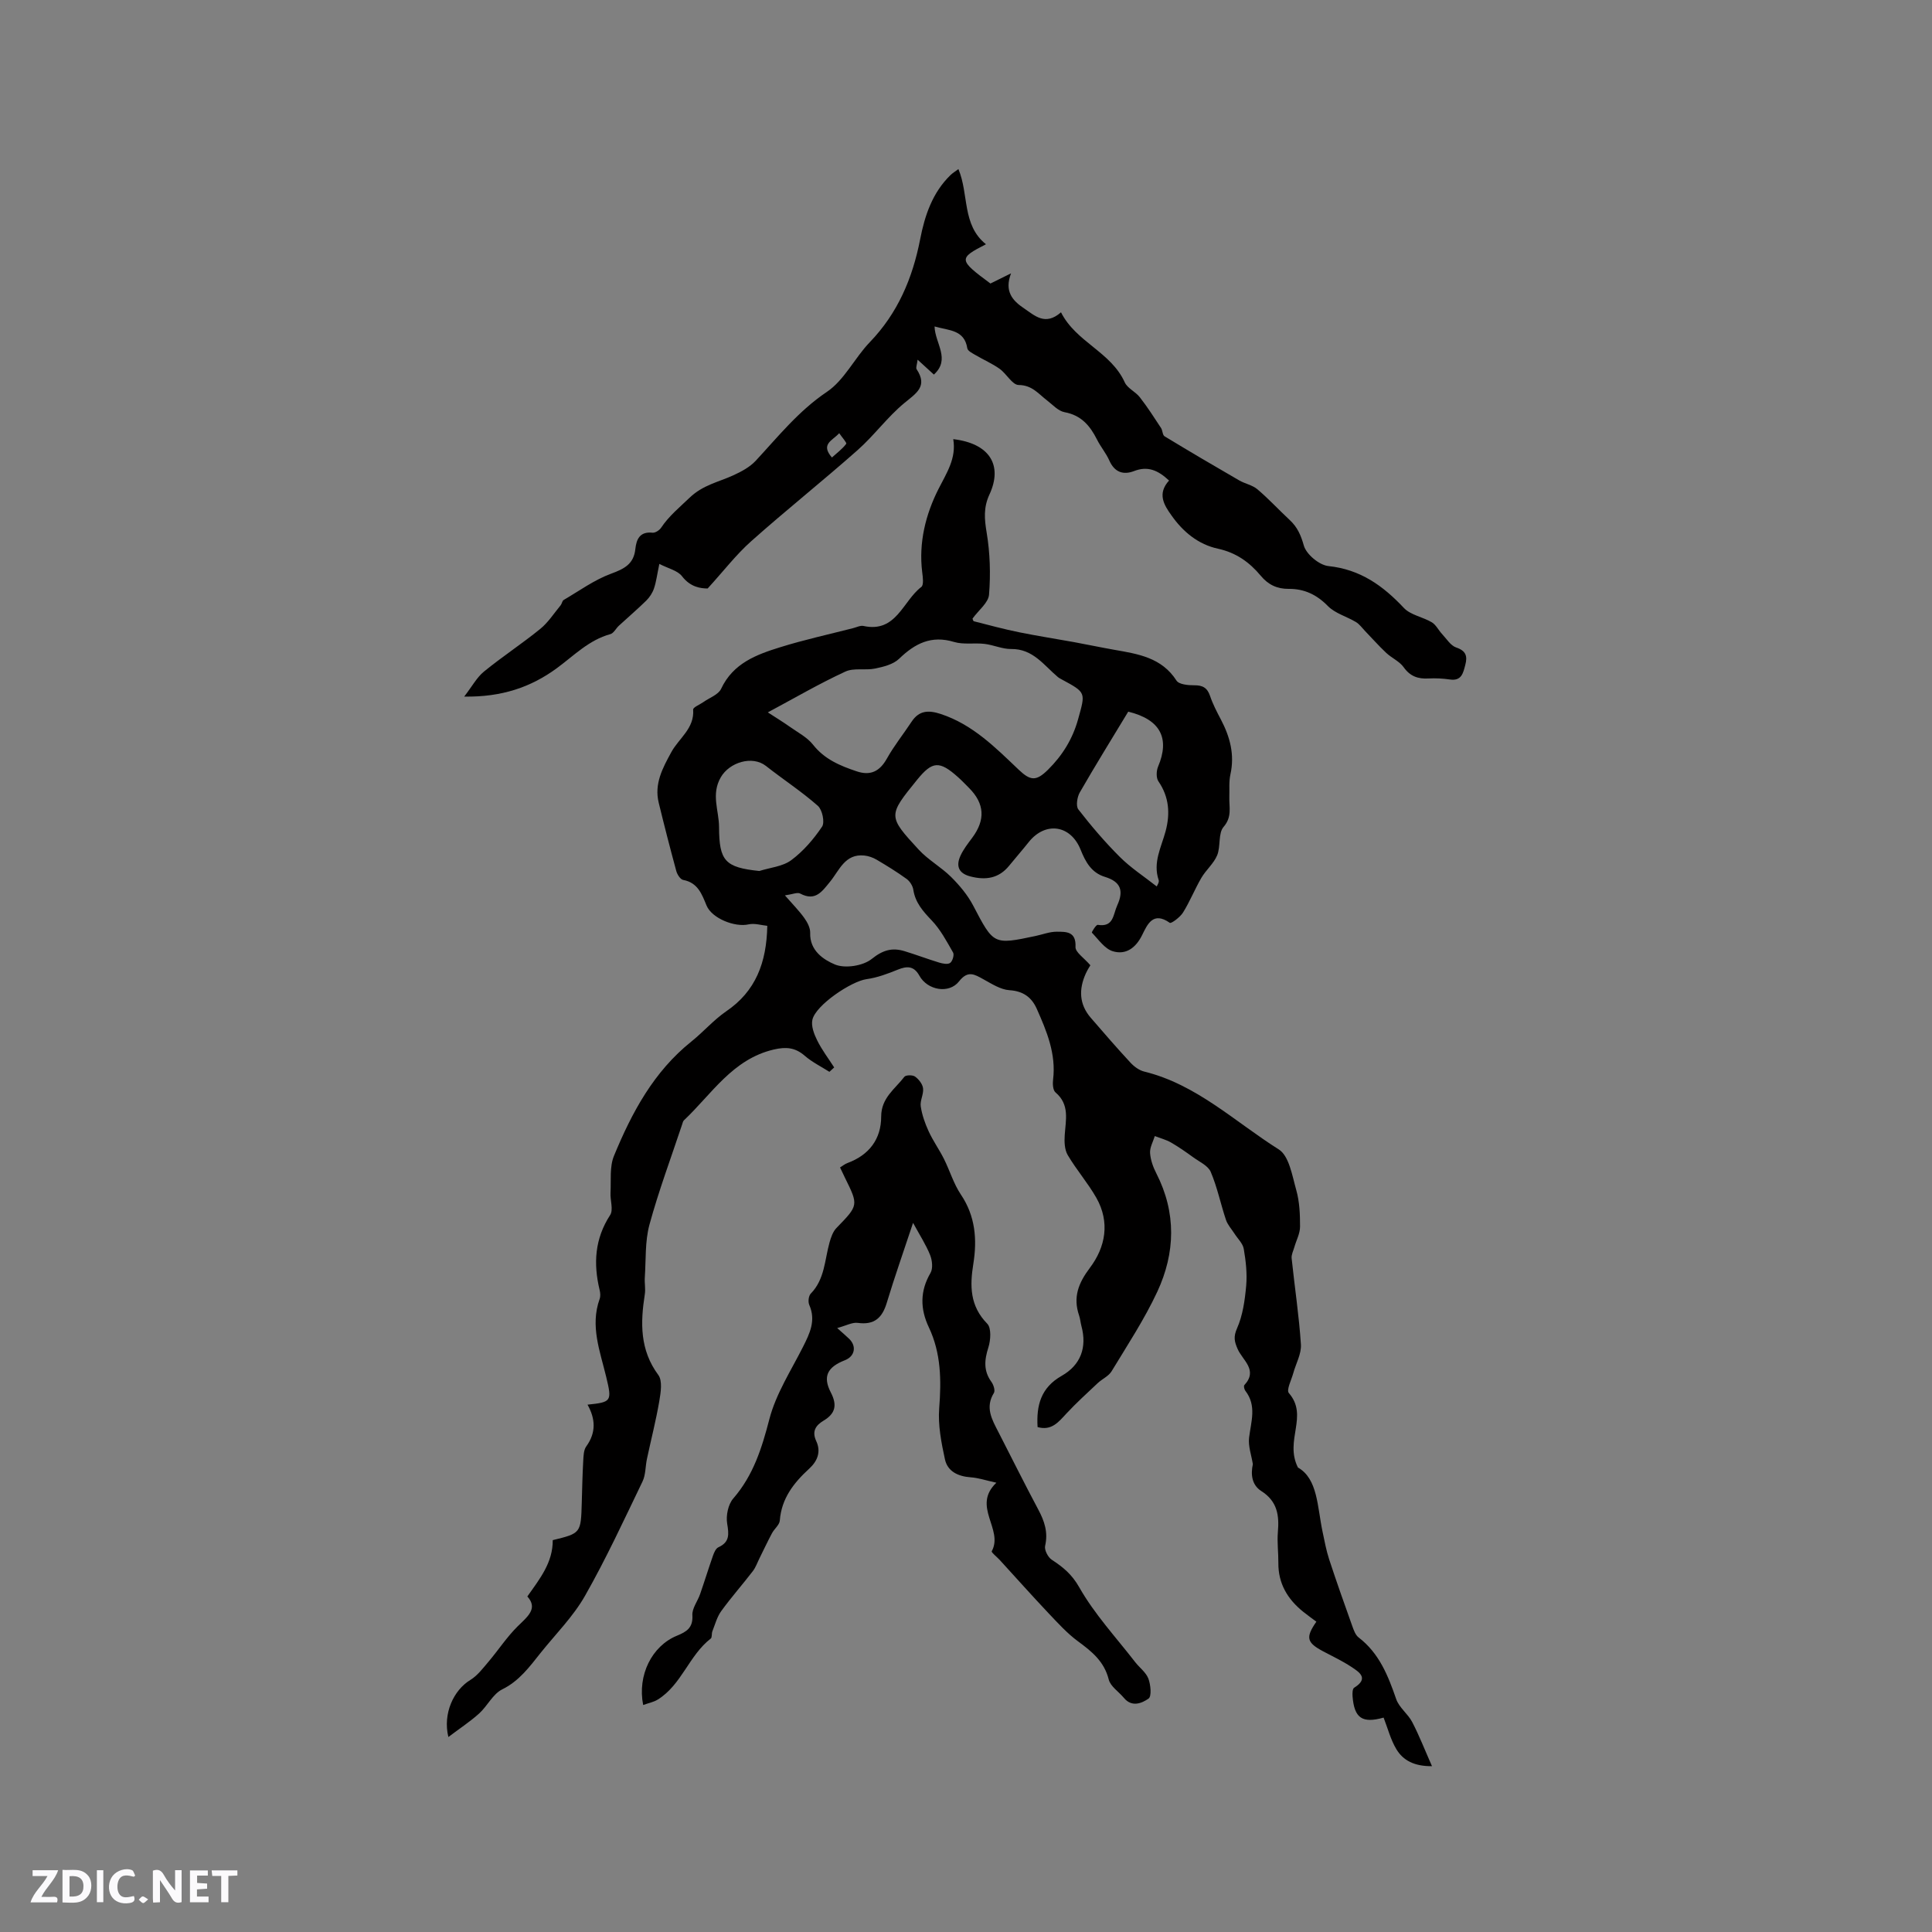 <svg enable-background="new 0 0 400 400" viewBox="0 0 400 400" xmlns="http://www.w3.org/2000/svg"><rect x="0" y="0" width="400" height="400" fill="#808080" stroke="none"/><g fill="#fbfafc"><path d="m37.59 393.81c-.92.31-1.52.05-2-.78-.7-1.2-1.52-2.34-2.47-3.78v4.59c-.55.03-.95.05-1.41.07-.03-.37-.06-.64-.06-.91 0-1.91 0-3.81 0-5.7 1.13-.41 1.77-.03 2.29.91.62 1.11 1.38 2.14 2.31 3.19v-4.2h1.35v6.61z"/><path d="m12.94 393.88v-6.75c1.9.19 3.93-.54 5.37 1.29.8 1.01.78 2.88.03 3.97-1.37 1.97-3.4 1.51-5.4 1.49m1.45-1.22c2.04.12 2.92-.58 2.89-2.21-.03-1.51-.98-2.19-2.89-2z"/><path d="m11.81 393.87h-5.49c.68-2.18 2.47-3.48 3.51-5.45h-3.08v-1.21h5.29c-.71 2.13-2.44 3.48-3.47 5.51.86 0 1.63.04 2.39-.01.79-.05 1.14.21.85 1.16"/><path d="m39.33 393.86v-6.61h3.7v1.07h-2.22v1.52c.68.04 1.34.09 2.07.13v1.07c-.72.05-1.38.09-2.1.14v1.48h2.4v1.19h-3.85z"/><path d="m27.71 388.56c-1.15-.3-2.46-.61-3.1.64-.37.73-.41 1.93-.06 2.67.63 1.35 1.99.93 3.17.68.35.94-.01 1.32-.93 1.46-1.62.25-3.05-.27-3.76-1.48-.73-1.24-.6-3.03.31-4.17.88-1.11 2.71-1.7 4-1.16.32.13.44.74.65 1.12-.1.08-.19.16-.28.24"/><path d="m49.15 387.24v1.07c-.59.02-1.17.05-1.87.08v5.44h-1.48v-5.44h-1.85c-.05-.4-.08-.73-.13-1.15z"/><path d="m20.06 387.21h1.33v6.62h-1.33z"/><path d="m30.68 393.25c-.49.38-.8.79-1.05.76-.32-.05-.6-.45-.9-.7.26-.24.51-.64.8-.67.29-.04.62.3 1.15.61"/></g><path d="m158.86 191.68c-1.2-.11-2.62-.58-3.87-.3-2.85.65-7.61-1.24-8.71-3.91-.98-2.38-1.81-4.73-4.84-5.29-.58-.11-1.23-1.13-1.42-1.84-1.28-4.7-2.49-9.41-3.64-14.14-.96-3.93.81-7.18 2.61-10.48 1.57-2.88 4.81-4.89 4.52-8.81-.03-.47 1.39-1.04 2.13-1.56 1.25-.89 3.09-1.52 3.66-2.74 2.49-5.31 7.33-7.09 12.27-8.62 4.95-1.54 10.03-2.65 15.06-3.94.71-.18 1.5-.59 2.15-.45 6.79 1.48 8.14-5.18 11.97-8.08.54-.41.31-2.04.18-3.08-.75-6.11.72-11.96 3.38-17.21 1.7-3.35 3.72-6.35 3.05-10.31 7.5.88 10.32 5.37 7.49 11.47-1.25 2.69-1.04 5.08-.57 7.9.7 4.2.83 8.58.49 12.82-.13 1.68-2.16 3.22-3.42 4.96.03.06.11.51.29.56 3.1.79 6.2 1.63 9.34 2.27 3.79.77 7.62 1.36 11.42 2.05 2.78.51 5.55 1.1 8.34 1.59 4.9.86 9.78 1.6 12.84 6.37.51.8 2.41.98 3.67.97 1.75-.02 2.71.52 3.28 2.21s1.41 3.3 2.25 4.89c1.87 3.57 2.87 7.23 1.97 11.32-.34 1.53-.18 3.16-.23 4.75-.06 2.09.6 4.08-1.19 6.15-1.15 1.33-.57 4.03-1.33 5.88-.71 1.71-2.31 3.03-3.27 4.67-1.36 2.33-2.37 4.88-3.79 7.17-.6.97-2.45 2.35-2.75 2.14-3.47-2.44-4.64.34-5.72 2.53-1.32 2.68-3.38 4.16-6.06 3.36-1.7-.51-2.99-2.45-4.35-3.86-.08-.09.88-1.66 1.21-1.61 3.33.53 3.16-2.1 4.04-4.03 1.41-3.08.69-4.91-2.54-5.9-2.78-.85-4.01-3.05-5.04-5.63-2.08-5.18-7.31-5.87-10.73-1.59-1.32 1.66-2.72 3.25-4.06 4.9-2.15 2.65-4.87 3.04-8.02 2.23-2.49-.64-3.02-2.18-2.07-4.28.6-1.32 1.53-2.51 2.41-3.69 2.79-3.73 2.61-7.1-.63-10.35-.75-.75-1.48-1.53-2.27-2.23-3.86-3.45-5.32-3.35-8.47.52-6.03 7.44-6.11 7.51.31 14.47 1.96 2.13 4.63 3.6 6.7 5.65 1.76 1.75 3.44 3.75 4.58 5.93 4.25 8.11 4.17 8.16 12.94 6.3 1.45-.31 2.9-.88 4.35-.88 1.95.01 4.06-.09 3.9 3.16-.05 1.09 1.78 2.27 3.08 3.79-.07.13-.57.88-.94 1.69-1.48 3.26-1.4 6.38 1.03 9.19 2.7 3.13 5.41 6.26 8.22 9.29.75.81 1.81 1.59 2.85 1.84 10.84 2.66 18.78 10.41 27.84 16.11 2.15 1.35 2.79 5.46 3.63 8.43.68 2.41.79 5.04.78 7.57 0 1.41-.77 2.81-1.17 4.21-.22.78-.65 1.59-.57 2.34.62 5.95 1.53 11.87 1.92 17.83.13 1.95-1.05 3.98-1.59 5.98-.38 1.38-1.45 3.45-.91 4.08 4.15 4.78-.95 9.76 1.88 15.42 4.12 2.34 4 8.08 5.1 13.29.41 1.94.77 3.9 1.38 5.77 1.51 4.6 3.13 9.17 4.76 13.73.31.86.66 1.89 1.33 2.4 4.27 3.27 6.1 7.91 7.78 12.77.61 1.76 2.44 3.05 3.32 4.76 1.46 2.81 2.61 5.78 4.09 9.12-3.67.03-5.98-1.19-7.38-3.52-1.19-1.99-1.78-4.33-2.64-6.54-4.4 1.24-6.08.14-6.43-4.43-.04-.59-.02-1.54.33-1.75 3.12-1.94 1.08-3.23-.59-4.33-1.85-1.22-3.87-2.17-5.83-3.21-3.4-1.81-3.68-2.85-1.4-6.14-.91-.68-1.86-1.35-2.75-2.07-3.22-2.6-5.16-5.84-5.12-10.1.02-2.12-.28-4.26-.1-6.36.3-3.48-.09-6.39-3.44-8.52-1.98-1.26-2.2-3.5-1.74-5.56-.29-1.83-.99-3.71-.78-5.49.4-3.33 1.62-6.61-.78-9.71-.22-.29-.37-.98-.2-1.17 2.89-3.12-.38-5.14-1.39-7.47-.66-1.52-.91-2.5-.13-4.27 1.2-2.71 1.63-5.85 1.9-8.85.22-2.5-.07-5.1-.5-7.6-.19-1.14-1.26-2.12-1.93-3.18-.6-.93-1.4-1.8-1.75-2.82-1.11-3.3-1.8-6.76-3.16-9.95-.55-1.29-2.34-2.09-3.62-3.02-1.49-1.08-3.01-2.15-4.61-3.07-1.03-.59-2.23-.89-3.35-1.33-.36 1.17-1.05 2.35-.98 3.49.09 1.43.62 2.92 1.29 4.22 4.17 8.16 3.95 16.47.2 24.53-2.67 5.72-6.18 11.05-9.46 16.46-.62 1.02-1.95 1.59-2.87 2.45-2.21 2.08-4.46 4.12-6.52 6.34-1.62 1.75-3.06 3.57-5.93 2.76-.27-4.47.66-8.15 4.99-10.61 3.93-2.23 5.29-5.87 4.08-10.34-.19-.72-.24-1.47-.48-2.17-1.28-3.76-.15-6.68 2.24-9.85 3.25-4.31 4.19-9.45 1.34-14.49-1.75-3.08-4.13-5.8-5.93-8.86-.66-1.12-.72-2.76-.62-4.14.21-3.15 1.06-6.31-1.91-8.83-.54-.46-.61-1.78-.5-2.65.65-5.31-1.31-10.01-3.38-14.66-1.05-2.36-2.79-3.67-5.65-3.85-1.84-.12-3.68-1.32-5.39-2.26-1.86-1.03-3.22-1.9-5.05.43-2.07 2.65-6.54 1.85-8.21-1.17-1.14-2.06-2.57-2.03-4.51-1.24-2.07.84-4.23 1.65-6.42 1.95-3.18.44-10.54 5.38-11.22 8.4-.3 1.31.35 3 1 4.3.97 1.96 2.32 3.73 3.51 5.58-.33.3-.66.61-.99.91-1.71-1.09-3.58-2-5.1-3.32-1.98-1.72-3.86-1.89-6.41-1.3-8.56 2-12.85 9.23-18.61 14.66-.21.2-.27.56-.37.85-2.3 6.91-4.86 13.75-6.77 20.76-.94 3.47-.71 7.27-.96 10.93-.08 1.16.18 2.35 0 3.48-.92 5.89-1.05 11.51 2.8 16.71.89 1.21.5 3.63.2 5.41-.69 4.02-1.71 7.98-2.56 11.97-.33 1.55-.25 3.28-.91 4.66-3.84 7.97-7.56 16.03-11.93 23.71-2.44 4.28-6.06 7.89-9.17 11.78-2.3 2.88-4.41 5.81-7.96 7.56-1.94.96-3.06 3.45-4.78 5-1.89 1.7-4.05 3.11-6.36 4.86-1.18-4.87 1.09-9.71 4.56-11.82 1.47-.9 2.6-2.42 3.75-3.77 2.05-2.42 3.8-5.12 6.04-7.33 2.08-2.04 4.25-3.69 2-6.18 2.66-3.76 5.29-7.05 5.26-11.66 5.84-1.43 5.83-1.43 6.01-7.8.08-2.86.14-5.72.3-8.58.06-1.03.08-2.27.63-3.03 2.07-2.86 1.91-5.7.26-8.64 5-.52 5.08-.7 3.87-5.74-1.27-5.31-3.37-10.55-1.36-16.15.2-.56.14-1.28-.01-1.88-1.31-5.45-1-10.58 2.18-15.48.71-1.09 0-3.05.08-4.6.14-2.58-.22-5.4.72-7.67 3.69-8.95 8.22-17.42 16.02-23.66 2.48-1.99 4.6-4.46 7.2-6.25 6.12-4.15 8.37-10.08 8.52-17.71zm.11-44.19c1.52.99 3.11 1.96 4.64 3.04 1.63 1.15 3.52 2.13 4.71 3.64 2.38 3.03 5.6 4.37 9.03 5.52 2.88.97 4.79.02 6.28-2.65 1.49-2.66 3.42-5.06 5.1-7.61 1.56-2.37 3.52-2.43 6.03-1.61 6.61 2.17 11.31 6.93 16.14 11.53 2.46 2.34 3.64 2.42 6.08.01 2.98-2.95 5.1-6.36 6.24-10.49 1.52-5.5 1.7-5.45-3.36-8.18-.28-.15-.57-.29-.81-.49-2.92-2.45-5.17-5.89-9.7-5.83-1.83.02-3.65-.84-5.51-1.06-2.1-.25-4.35.19-6.31-.4-4.72-1.43-8.09.31-11.38 3.48-1.2 1.16-3.21 1.66-4.94 2.02-2.03.43-4.43-.19-6.2.64-5.32 2.45-10.4 5.42-16.04 8.44zm3.54 37.89c1.71 1.96 2.98 3.23 4.01 4.68.63.88 1.25 2.05 1.22 3.07-.13 3.7 2.81 5.59 5.13 6.56 2.1.87 5.81.29 7.61-1.15 2.32-1.86 4.24-2.39 6.8-1.61 2.4.73 4.76 1.63 7.16 2.36.73.22 1.78.43 2.28.07.49-.35.88-1.66.61-2.14-1.33-2.33-2.62-4.77-4.45-6.68-1.8-1.89-3.38-3.66-3.79-6.34-.13-.81-.72-1.75-1.39-2.23-1.99-1.44-4.1-2.74-6.22-3.99-.75-.44-1.66-.76-2.52-.85-4.02-.43-5.18 3.07-7.09 5.4-1.67 2.04-3.05 4.15-6.2 2.47-.57-.31-1.55.15-3.16.38zm76.98-1.85c.06-.18.56-.86.4-1.32-1.24-3.65.55-6.81 1.44-10.13.96-3.62.74-7.07-1.49-10.31-.49-.71-.44-2.16-.08-3.03 2.48-5.85.54-9.76-6.17-11.4-3.32 5.49-6.77 11.05-10.03 16.72-.55.96-.84 2.82-.3 3.52 2.67 3.44 5.51 6.77 8.59 9.84 2.25 2.25 4.97 4.01 7.64 6.11zm-82.28-3.2c2.23-.71 4.83-.92 6.61-2.24 2.49-1.85 4.64-4.35 6.38-6.94.6-.9.05-3.5-.87-4.31-3.38-2.98-7.19-5.46-10.75-8.26-2.82-2.21-7.55-.77-9.35 2.35-2.05 3.55-.37 6.87-.36 10.3.03 7.03 1.24 8.36 8.34 9.1z" fill="#010000"/><path d="m242.04 99.49c-2.3-2.15-4.42-3.05-7.22-1.97-2.24.87-4.06.27-5.14-2.16-.68-1.54-1.82-2.87-2.57-4.38-1.44-2.86-3.27-5.01-6.7-5.64-1.32-.24-2.46-1.54-3.62-2.43-1.79-1.36-3.09-3.18-5.89-3.2-1.31-.01-2.51-2.34-3.95-3.36-1.54-1.09-3.31-1.85-4.95-2.82-.65-.38-1.64-.86-1.73-1.42-.61-3.85-3.73-3.65-6.78-4.52.09 3.49 3.38 6.77-.14 9.96-.98-.89-1.98-1.81-3.37-3.08-.12 1.04-.41 1.67-.2 1.98 2.35 3.55-.07 4.95-2.54 6.99-3.51 2.9-6.25 6.71-9.67 9.74-7.24 6.41-14.82 12.44-22.04 18.87-3.1 2.75-5.66 6.11-9.02 9.79-1.41-.01-3.55-.25-5.3-2.53-.92-1.2-2.87-1.61-4.7-2.56-.47 2.23-.64 3.7-1.11 5.08-.31.92-.91 1.84-1.6 2.52-1.83 1.8-3.79 3.46-5.67 5.2-.61.56-1.07 1.55-1.76 1.74-4.46 1.22-7.55 4.46-11.11 7.07-5.32 3.9-11.37 5.99-19.15 5.86 1.64-2.13 2.6-3.96 4.08-5.17 3.77-3.08 7.87-5.76 11.65-8.83 1.65-1.34 2.86-3.24 4.24-4.91.26-.32.31-.9.62-1.09 3.23-1.89 6.34-4.16 9.81-5.44 2.75-1.01 4.7-2 5.03-5.1.22-2.06.94-3.67 3.56-3.39.56.06 1.42-.5 1.77-1.02 1.62-2.44 3.82-4.22 5.89-6.21 2.78-2.67 5.99-3.24 9.06-4.65 1.66-.76 3.41-1.69 4.63-3 4.66-5.02 8.88-10.33 14.75-14.28 3.62-2.44 5.73-7 8.87-10.27 5.81-6.03 8.86-13.24 10.44-21.33.95-4.89 2.53-9.65 6.29-13.29.44-.43.99-.75 1.63-1.23 2.2 5.23.7 11.56 5.7 15.56-5.73 2.94-5.7 3.22.93 8.13 1.09-.54 2.28-1.13 4.27-2.11-1.43 3.71.28 5.64 2.68 7.25 2.27 1.53 4.39 3.67 7.66.82 3.11 6.18 10.33 8.18 13.19 14.49.56 1.25 2.24 1.94 3.13 3.1 1.58 2.03 2.98 4.21 4.39 6.36.34.52.3 1.46.73 1.72 5.11 3.1 10.27 6.14 15.45 9.13 1.22.7 2.75.97 3.78 1.85 2.34 1.98 4.43 4.26 6.68 6.35 1.58 1.47 2.31 3.11 2.92 5.28.51 1.82 3.19 4.06 5.1 4.26 6.6.69 11.29 4.06 15.62 8.67 1.4 1.48 3.91 1.86 5.78 2.97.87.52 1.38 1.63 2.11 2.41.94 1 1.78 2.42 2.95 2.81 2.06.7 2.34 1.83 1.87 3.61-.44 1.67-.76 3.37-3.19 3.01-1.46-.21-2.96-.29-4.44-.21-2.16.12-3.78-.44-5.12-2.32-.87-1.23-2.48-1.91-3.62-2.98-1.54-1.45-2.95-3.04-4.42-4.57-.6-.63-1.13-1.39-1.86-1.82-1.92-1.15-4.3-1.78-5.8-3.31-2.33-2.38-4.92-3.58-8.11-3.55-2.41.02-4.25-.87-5.78-2.71-2.34-2.81-5.1-4.79-8.87-5.61-4.04-.87-7.22-3.47-9.61-6.88-1.59-2.2-2.98-4.52-.51-7.23zm-69.8-4.77c1.05-.95 2.17-1.77 2.96-2.83.16-.22-.85-1.32-1.45-2.2-1.43 1.57-3.92 2.24-1.51 5.03z" fill="#010000"/><path d="m206.29 306.98c-2.18-.48-3.74-1.01-5.33-1.12-2.59-.19-4.77-1.2-5.32-3.72-.75-3.46-1.46-7.09-1.19-10.57.45-5.81.4-11.4-2.15-16.78-1.79-3.78-1.85-7.48.35-11.24.54-.93.36-2.61-.08-3.71-.84-2.1-2.1-4.04-3.53-6.66-1.97 5.95-3.83 11.21-5.44 16.54-.94 3.12-2.56 4.64-6 4.17-1.14-.16-2.41.57-4.27 1.07 1.27 1.14 1.89 1.66 2.48 2.23 1.59 1.54 1.17 3.63-.88 4.43-3.63 1.42-4.64 3.36-2.91 6.69 1.36 2.63.92 4.37-1.51 5.82-1.64.98-2.45 2.22-1.52 4.22 1.04 2.23.25 4.16-1.45 5.72-3.2 2.93-5.74 6.16-6.09 10.74-.07.91-1.13 1.71-1.62 2.63-.9 1.69-1.72 3.44-2.57 5.15-.46.92-.8 1.93-1.42 2.73-2.13 2.77-4.46 5.4-6.51 8.23-.88 1.21-1.28 2.77-1.84 4.19-.19.48-.03 1.27-.34 1.51-4.5 3.48-6.02 9.54-10.94 12.61-.88.55-1.98.75-3.05 1.14-1.22-6.17 1.8-12.21 6.98-14.34 2-.82 3.37-1.63 3.21-4.25-.09-1.42 1.09-2.89 1.6-4.37.92-2.65 1.74-5.32 2.67-7.97.23-.64.58-1.48 1.11-1.72 2.37-1.08 2.19-2.69 1.82-4.92-.27-1.64.2-3.96 1.26-5.18 4.17-4.81 5.92-10.42 7.49-16.47 1.36-5.22 4.47-10.01 6.95-14.92 1.41-2.8 2.72-5.47 1.3-8.69-.28-.63-.15-1.88.31-2.34 2.9-2.97 2.87-6.95 3.88-10.57.3-1.07.7-2.26 1.44-3.02 4.56-4.7 4.59-4.67 1.78-10.36-.33-.66-.64-1.33-1.04-2.17.52-.32 1-.72 1.55-.92 4.48-1.66 6.97-4.96 6.97-9.62 0-3.87 2.87-5.71 4.8-8.23.3-.39 1.72-.41 2.22-.04.76.55 1.55 1.55 1.65 2.43.15 1.21-.66 2.54-.48 3.73.26 1.76.88 3.52 1.63 5.15.9 1.97 2.18 3.76 3.16 5.7 1.23 2.45 2.01 5.17 3.52 7.41 3.01 4.47 3.38 9.31 2.58 14.33-.74 4.59-.73 8.73 2.88 12.41.88.9.71 3.41.23 4.92-.83 2.6-1.03 4.85.65 7.15.43.59.79 1.77.5 2.26-1.86 2.99-.42 5.48.9 8.04 2.76 5.37 5.44 10.78 8.28 16.1 1.29 2.41 2.07 4.72 1.42 7.53-.19.83.59 2.36 1.38 2.87 2.33 1.53 4.14 2.98 5.69 5.71 3.15 5.55 7.61 10.36 11.56 15.46.9 1.17 2.25 2.13 2.75 3.44.48 1.27.7 3.66.04 4.13-1.37.96-3.45 1.86-5.1-.13-1.07-1.29-2.79-2.38-3.15-3.82-.94-3.74-3.49-5.79-6.36-7.9-2.26-1.66-4.19-3.81-6.14-5.86-3.41-3.61-6.71-7.32-10.07-10.99-.57-.62-1.78-1.57-1.65-1.8 2.5-4.58-4.2-9.29.96-14.19z" fill="#010000"/></svg>